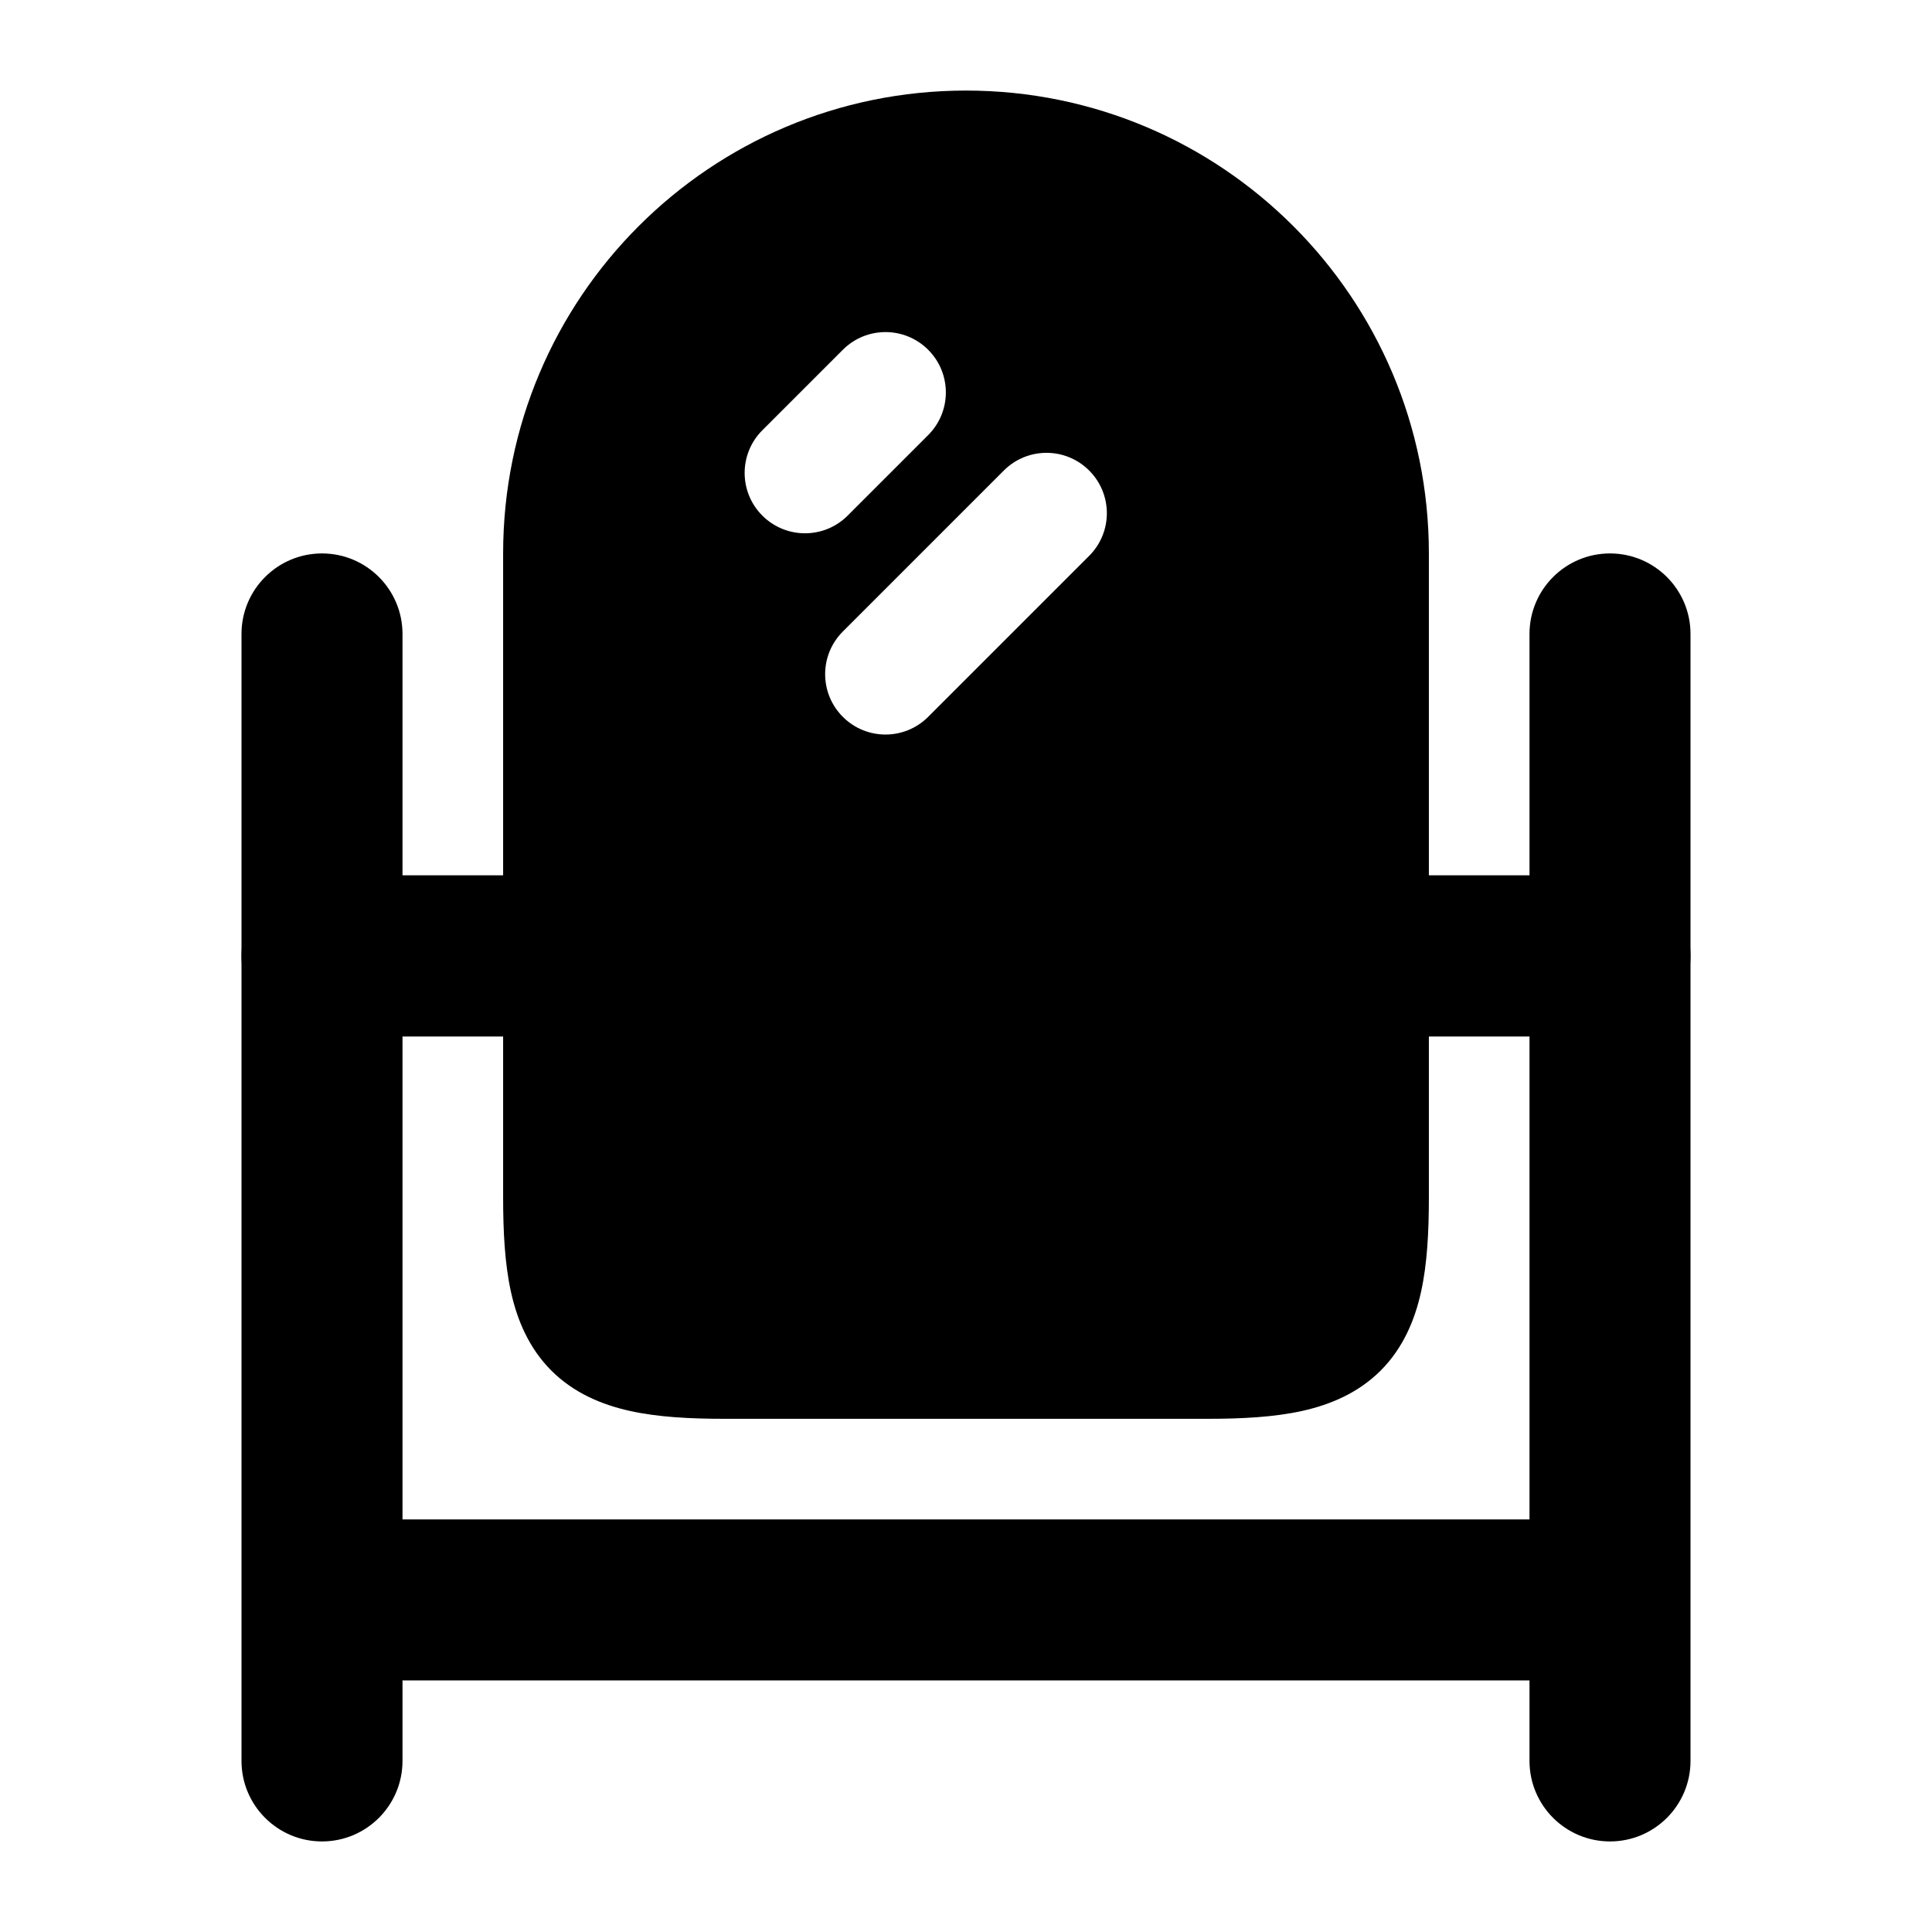 <svg width="24" height="24" viewBox="0 0 24 24" xmlns="http://www.w3.org/2000/svg">
    <path fill-rule="evenodd" clip-rule="evenodd" d="M4 6.875C4.552 6.875 5 7.323 5 7.875V10.875H7C7.552 10.875 8 11.323 8 11.875C8 12.427 7.552 12.875 7 12.875H5V18.875H19V12.875H17C16.448 12.875 16 12.427 16 11.875C16 11.323 16.448 10.875 17 10.875H19V7.875C19 7.323 19.448 6.875 20 6.875C20.552 6.875 21 7.323 21 7.875V21.875C21 22.427 20.552 22.875 20 22.875C19.448 22.875 19 22.427 19 21.875V20.875H5V21.875C5 22.427 4.552 22.875 4 22.875C3.448 22.875 3 22.427 3 21.875V7.875C3 7.323 3.448 6.875 4 6.875Z"/>
    <path fill-rule="evenodd" clip-rule="evenodd" d="M12 1.125C8.824 1.125 6.25 3.699 6.25 6.875L6.25 14.875C6.25 15.305 6.271 15.701 6.347 16.047C6.425 16.4 6.57 16.746 6.849 17.026C7.129 17.305 7.475 17.45 7.829 17.528C8.174 17.604 8.57 17.625 9 17.625H15C15.43 17.625 15.826 17.604 16.172 17.528C16.525 17.45 16.871 17.305 17.151 17.026C17.43 16.746 17.575 16.4 17.653 16.047C17.729 15.701 17.75 15.305 17.75 14.875V6.875C17.75 3.699 15.176 1.125 12 1.125ZM11.53 5.405C11.823 5.112 11.823 4.638 11.53 4.345C11.237 4.052 10.763 4.052 10.47 4.345L9.47 5.345C9.177 5.638 9.177 6.112 9.47 6.405C9.763 6.698 10.237 6.698 10.53 6.405L11.53 5.405ZM13.53 6.905C13.823 6.612 13.823 6.138 13.53 5.845C13.237 5.552 12.763 5.552 12.47 5.845L10.47 7.845C10.177 8.138 10.177 8.612 10.47 8.905C10.763 9.198 11.237 9.198 11.53 8.905L13.53 6.905Z"/>
    <path fill-rule="evenodd" clip-rule="evenodd" d="M3 11.875C3 11.323 3.448 10.875 4 10.875H7C7.552 10.875 8 11.323 8 11.875C8 12.427 7.552 12.875 7 12.875H4C3.448 12.875 3 12.427 3 11.875ZM16 11.875C16 11.323 16.448 10.875 17 10.875H20C20.552 10.875 21 11.323 21 11.875C21 12.427 20.552 12.875 20 12.875H17C16.448 12.875 16 12.427 16 11.875Z"/>
</svg>
